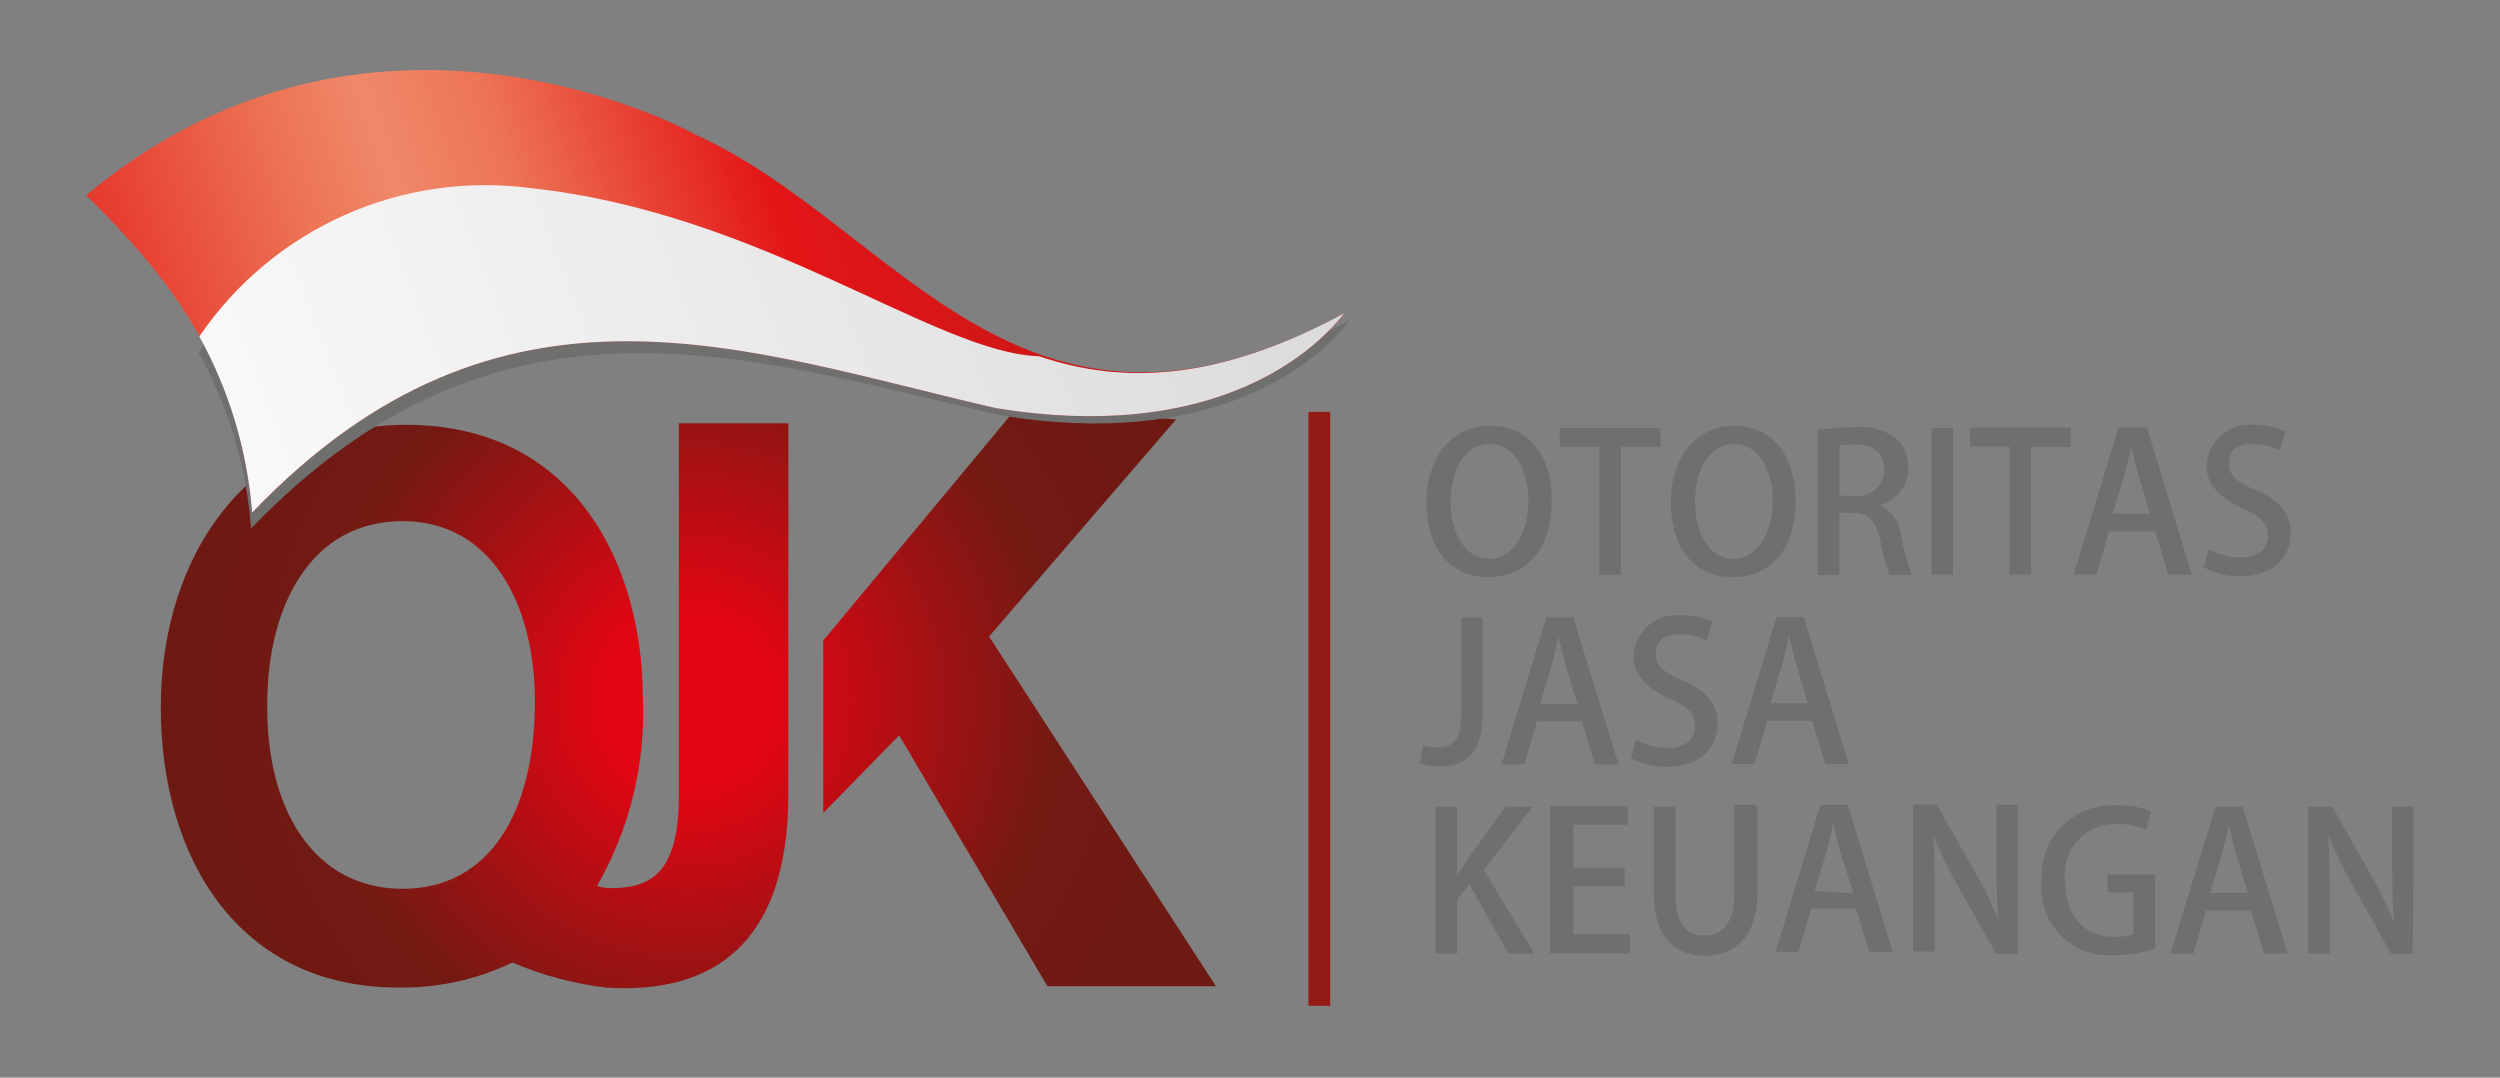 <?xml version="1.0" encoding="UTF-8"?>
<svg width="116px" height="50px" viewBox="0 0 116 50" version="1.1" xmlns="http://www.w3.org/2000/svg" xmlns:xlink="http://www.w3.org/1999/xlink">
    <rect x="0" y="0" width="116" height="50" fill="#808080" stroke="none"/>
    <!-- Generator: sketchtool 53.1 (72631) - https://sketchapp.com -->
    <title>7B129A77-3177-4A58-8E98-487A2306890F</title>
    <desc>Created with sketchtool.</desc>
    <defs>
        <radialGradient cx="50%" cy="49.994%" fx="50%" fy="49.994%" r="83.669%" gradientTransform="translate(0.5,0.5),scale(0.551,1),translate(-0.5,-0.5)" id="radialGradient-1">
            <stop stop-color="#E20613" offset="0%"></stop>
            <stop stop-color="#E20613" offset="18%"></stop>
            <stop stop-color="#731A13" offset="76%"></stop>
            <stop stop-color="#6E1912" offset="100%"></stop>
        </radialGradient>
        <linearGradient x1="-41.12%" y1="61.962%" x2="141.206%" y2="36.063%" id="linearGradient-2">
            <stop stop-color="#801A14" offset="0%"></stop>
            <stop stop-color="#E31918" offset="19%"></stop>
            <stop stop-color="#ED7556" offset="33%"></stop>
            <stop stop-color="#F0886A" offset="37%"></stop>
            <stop stop-color="#ED7556" offset="42%"></stop>
            <stop stop-color="#E31517" offset="53%"></stop>
            <stop stop-color="#801A14" offset="100%"></stop>
        </linearGradient>
        <linearGradient x1="-333.145%" y1="93.29%" x2="430.887%" y2="5.037%" id="linearGradient-3">
            <stop stop-color="#6F6F6E" offset="0%"></stop>
            <stop stop-color="#D9D9D9" offset="27%"></stop>
            <stop stop-color="#FFFFFF" offset="41%"></stop>
            <stop stop-color="#C7C7C7" offset="65%"></stop>
            <stop stop-color="#6F6F6E" offset="100%"></stop>
        </linearGradient>
    </defs>
    <g id="Symbols" stroke="none" stroke-width="1" fill="none" fill-rule="evenodd">
        <g id="-g-OJK">
            <g id="Untitled-4_Artboard-6" transform="translate(4, 3)">
                <path d="M65.13,16.76 C63.39,16.76 62.19,18.17 62.19,20.32 C62.19,22.47 63.31,23.78 65.04,23.78 C66.77,23.78 68,22.58 68,20.21 C68,18.21 67,16.76 65.16,16.76 L65.13,16.76 Z M65.13,17.61 C66.35,17.61 66.92,18.95 66.92,20.25 C66.92,21.55 66.3,22.93 65.11,22.93 C63.92,22.93 63.31,21.67 63.31,20.29 C63.31,18.91 63.87,17.61 65.13,17.61 Z M73.13,16.86 L68.37,16.86 L68.37,17.74 L70.21,17.74 L70.21,23.68 L71.21,23.68 L71.21,17.74 L73.05,17.74 L73.05,16.86 L73.13,16.86 Z M76.47,16.76 C74.73,16.76 73.53,18.17 73.53,20.32 C73.53,22.47 74.65,23.78 76.38,23.78 C78.11,23.78 79.31,22.58 79.31,20.21 C79.31,18.21 78.31,16.76 76.47,16.76 Z M76.47,17.61 C77.69,17.61 78.26,18.95 78.26,20.25 C78.26,21.55 77.64,22.93 76.45,22.93 C75.26,22.93 74.65,21.67 74.65,20.29 C74.65,18.91 75.21,17.61 76.47,17.61 Z M83.32,20.42 C84.059,20.175 84.553,19.478 84.54,18.7 C84.568,18.195 84.37,17.704 84,17.36 C83.426,16.932 82.711,16.739 82,16.82 C81.444,16.819 80.888,16.866 80.34,16.96 L80.34,23.68 L81.34,23.68 L81.34,20.8 L82,20.8 C82.72,20.8 83,21.14 83.24,22.05 C83.335,22.604 83.475,23.149 83.66,23.68 L84.7,23.68 C84.484,23.078 84.317,22.459 84.2,21.83 C84.139,21.221 83.758,20.691 83.2,20.44 L83.2,20.44 L83.32,20.42 Z M81.35,20 L81.35,17.68 C81.587,17.634 81.829,17.614 82.07,17.62 C82.81,17.62 83.43,17.92 83.43,18.8 C83.426,19.159 83.266,19.498 82.991,19.729 C82.716,19.959 82.354,20.058 82,20 L81.35,20 Z M85.62,23.66 L86.62,23.66 L86.62,16.86 L85.62,16.86 L85.62,23.68 L85.62,23.66 Z M92.12,16.84 L87.41,16.84 L87.41,17.72 L89.24,17.72 L89.24,23.66 L90.24,23.66 L90.24,17.74 L92.08,17.74 L92.08,16.86 L92.12,16.84 Z M95.57,16.84 L94.3,16.84 L92.22,23.66 L93.28,23.66 L93.86,21.66 L96,21.66 L96.61,23.66 L97.7,23.66 L95.62,16.84 L95.57,16.84 Z M94.03,20.84 L94.57,19.04 C94.68,18.62 94.79,18.12 94.89,17.7 L94.89,17.7 C94.98,18.12 95.1,18.6 95.23,19.05 L95.76,20.84 L94.03,20.84 Z M102.03,17.03 C101.587,16.807 101.096,16.697 100.6,16.71 C100.051,16.649 99.502,16.817 99.081,17.175 C98.661,17.533 98.407,18.048 98.38,18.6 C98.38,19.53 99.06,20.14 100.08,20.6 C100.89,20.94 101.24,21.3 101.24,21.87 C101.24,22.44 100.78,22.87 99.97,22.87 C99.45,22.867 98.94,22.729 98.49,22.47 L98.26,23.33 C98.766,23.606 99.334,23.747 99.91,23.74 C101.44,23.74 102.29,22.89 102.29,21.74 C102.29,20.8 101.76,20.2 100.67,19.74 C99.8,19.37 99.42,19.08 99.42,18.51 C99.42,17.94 99.76,17.6 100.57,17.6 C100.992,17.599 101.407,17.702 101.78,17.9 L102.03,17.05 L102.03,17.03 Z M64.8,25.65 L63.8,25.65 L63.8,30.17 C63.8,31.38 63.38,31.68 62.7,31.68 C62.469,31.685 62.24,31.651 62.02,31.58 L61.89,32.43 C62.178,32.519 62.478,32.563 62.78,32.56 C63.98,32.56 64.78,32 64.78,30.2 L64.78,25.65 L64.8,25.65 Z M69.01,25.65 L67.75,25.65 L65.67,32.47 L66.73,32.47 L67.31,30.47 L69.4,30.47 L70.01,32.47 L71.1,32.47 L69,25.65 L69.01,25.65 Z M67.47,29.65 L68,27.88 C68.11,27.46 68.22,26.96 68.32,26.54 L68.32,26.54 C68.41,26.96 68.53,27.44 68.65,27.88 L69.19,29.67 L67.47,29.65 Z M75.47,25.84 C75.009,25.63 74.506,25.53 74,25.55 C73.455,25.492 72.909,25.66 72.491,26.015 C72.073,26.371 71.82,26.882 71.79,27.43 C71.79,28.36 72.47,28.98 73.49,29.43 C74.3,29.77 74.65,30.13 74.65,30.71 C74.65,31.29 74.19,31.71 73.38,31.71 C72.86,31.707 72.35,31.569 71.9,31.31 L71.67,32.17 C72.174,32.451 72.743,32.592 73.32,32.58 C74.85,32.58 75.7,31.73 75.7,30.58 C75.7,29.64 75.17,29.05 74.08,28.58 C73.21,28.2 72.83,27.92 72.83,27.34 C72.83,26.76 73.17,26.43 73.98,26.43 C74.402,26.429 74.817,26.532 75.19,26.73 L75.44,25.88 L75.47,25.84 Z M79.69,25.63 L78.43,25.63 L76.35,32.45 L77.41,32.45 L78,30.45 L80.08,30.45 L80.7,32.45 L81.78,32.45 L79.7,25.65 L79.69,25.63 Z M78.15,29.63 L78.69,27.84 C78.81,27.42 78.91,26.92 79.01,26.5 L79.01,26.5 C79.11,26.92 79.22,27.4 79.35,27.84 L79.88,29.63 L78.15,29.63 Z M64.87,37.34 L67.11,34.43 L65.85,34.43 L64.1,36.87 C63.94,37.11 63.77,37.36 63.61,37.63 L63.61,37.63 L63.61,34.43 L62.61,34.43 L62.61,41.25 L63.61,41.25 L63.61,38.74 L64.18,38.03 L66,41.25 L67.2,41.25 L64.83,37.34 L64.87,37.34 Z M71.63,40.34 L69,40.34 L69,38.12 L71.39,38.12 L71.39,37.27 L69,37.27 L69,35.27 L71.53,35.27 L71.53,34.41 L67.92,34.41 L67.92,41.23 L71.63,41.23 L71.63,40.36 L71.63,40.34 Z M77.47,34.34 L76.47,34.34 L76.47,38.47 C76.47,39.82 75.94,40.41 75.08,40.41 C74.22,40.41 73.74,39.83 73.74,38.47 L73.74,34.43 L72.74,34.43 L72.74,38.49 C72.74,40.49 73.74,41.35 75.09,41.35 C76.44,41.35 77.54,40.49 77.54,38.47 L77.54,34.47 L77.47,34.34 Z M81.74,34.34 L80.47,34.34 L78.39,41.16 L79.45,41.16 L80.04,39.16 L82.12,39.16 L82.73,41.16 L83.82,41.16 L81.74,34.34 Z M80.2,38.34 L80.74,36.55 C80.86,36.13 80.96,35.63 81.06,35.21 L81.06,35.21 C81.16,35.63 81.27,36.11 81.4,36.56 L82,38.45 L80.2,38.34 Z M89.64,34.34 L88.64,34.34 L88.64,36.85 C88.64,37.94 88.64,38.85 88.75,39.74 L88.75,39.74 C88.434,38.963 88.067,38.208 87.65,37.48 L85.87,34.33 L84.77,34.33 L84.77,41.15 L85.77,41.15 L85.77,38.7 C85.77,37.5 85.77,36.62 85.7,35.76 L85.7,35.76 C86.03,36.552 86.407,37.323 86.83,38.07 L88.62,41.26 L89.62,41.26 L89.62,34.43 L89.64,34.34 Z M96,37.58 L93.79,37.58 L93.79,38.41 L95,38.41 L95,40.33 C94.71,40.441 94.4,40.489 94.09,40.47 C92.76,40.47 91.82,39.57 91.82,37.85 C91.734,37.172 91.951,36.491 92.414,35.988 C92.876,35.485 93.537,35.211 94.22,35.24 C94.687,35.222 95.152,35.311 95.58,35.5 L95.81,34.65 C95.306,34.445 94.764,34.35 94.22,34.37 C93.272,34.31 92.344,34.662 91.675,35.337 C91.006,36.012 90.662,36.942 90.73,37.89 C90.638,38.796 90.947,39.698 91.576,40.357 C92.205,41.017 93.09,41.368 94,41.32 C94.68,41.333 95.358,41.224 96,41 L96,37.58 Z M100.09,34.43 L98.8,34.43 L96.71,41.25 L97.77,41.25 L98.36,39.25 L100.44,39.25 L101.06,41.25 L102.15,41.25 L100.06,34.43 L100.09,34.43 Z M98.55,38.43 L99.09,36.64 C99.21,36.22 99.32,35.72 99.42,35.3 L99.42,35.3 C99.52,35.72 99.64,36.2 99.76,36.65 L100.3,38.43 L98.55,38.43 Z M108,34.43 L107,34.43 L107,36.94 C107,38.03 107,38.94 107.1,39.83 L107.1,39.83 C106.78,39.058 106.412,38.307 106,37.58 L104.22,34.43 L103.1,34.43 L103.1,41.25 L104.1,41.25 L104.1,38.7 C104.1,37.5 104.1,36.62 104.03,35.76 L104.03,35.76 C104.36,36.552 104.737,37.323 105.16,38.07 L106.95,41.26 L107.95,41.26 L108,34.43 Z" id="Shape" fill="#6F6F6E"></path>
                <path d="M14.87,16.71 C7.63,16.71 3.46,22.66 3.46,29.82 C3.46,36.82 7.08,42.82 14.46,42.82 C16.299,42.853 18.121,42.455 19.78,41.66 C21.182,42.263 22.664,42.657 24.18,42.83 C28.98,43.11 32.58,40.91 32.58,33.83 L32.58,16.64 L27.5,16.64 L27.5,33.88 C27.5,37.47 26.26,38.21 24.31,38.21 C24.103,38.207 23.897,38.173 23.7,38.11 C25.216,35.473 25.955,32.46 25.83,29.42 C25.83,23.25 22.7,16.71 14.83,16.71 L14.87,16.71 Z M41.87,26.56 L50.57,16.46 L43.2,15.89 L34.2,26.72 L34.2,34.72 L37.72,31.12 L44.6,42.76 L52.42,42.76 L41.91,26.56 L41.87,26.56 Z M14.68,21.18 C18.77,21.18 20.82,24.99 20.82,29.56 C20.82,34.66 18.73,38.24 14.68,38.24 C10.63,38.24 8.35,34.66 8.4,29.66 C8.4,25.16 10.4,21.18 14.68,21.18 Z" id="Shape" fill="url(#radialGradient-1)"></path>
                <rect id="Rectangle" fill="#931A15" fill-rule="nonzero" x="56.71" y="16.11" width="1.01" height="27.56"></rect>
                <path d="M5.21,13.35 C6.601,15.866 7.433,18.653 7.65,21.52 C19.21,9.52 30.79,13.6 42.46,16.28 C52.16,17.86 57,14 58.62,11.86 C52.73,15.06 48.27,15.17 44.46,13.86 C39.64,13.72 31.7,7.24 20.89,6.07 C14.714,5.378 8.667,8.186 5.21,13.35 Z" id="Path" fill="#6F6F6E"></path>
                <path d="M0,6.06 C3.8,9.81 7.09,13.86 7.71,20.78 C19.26,8.72 30.55,13.26 42.23,15.94 C51.93,17.52 56.72,13.68 58.39,11.53 C43.39,19.67 37.71,7.53 28.3,3.26 C26.3,2.16 12.41,-4.33 0,6.06 Z" id="Path" fill="url(#linearGradient-2)"></path>
                <path d="M5.25,12.61 C6.64,15.127 7.476,17.913 7.7,20.78 C19.25,8.72 30.54,13.26 42.22,15.94 C51.92,17.52 56.71,13.68 58.38,11.53 C52.49,14.72 48.03,14.83 44.22,13.53 C39.4,13.39 31.45,6.9 20.64,5.73 C14.622,4.93 8.667,7.592 5.25,12.61 Z" id="Path" fill="url(#linearGradient-3)"></path>
            </g>
        </g>
    </g>
</svg>